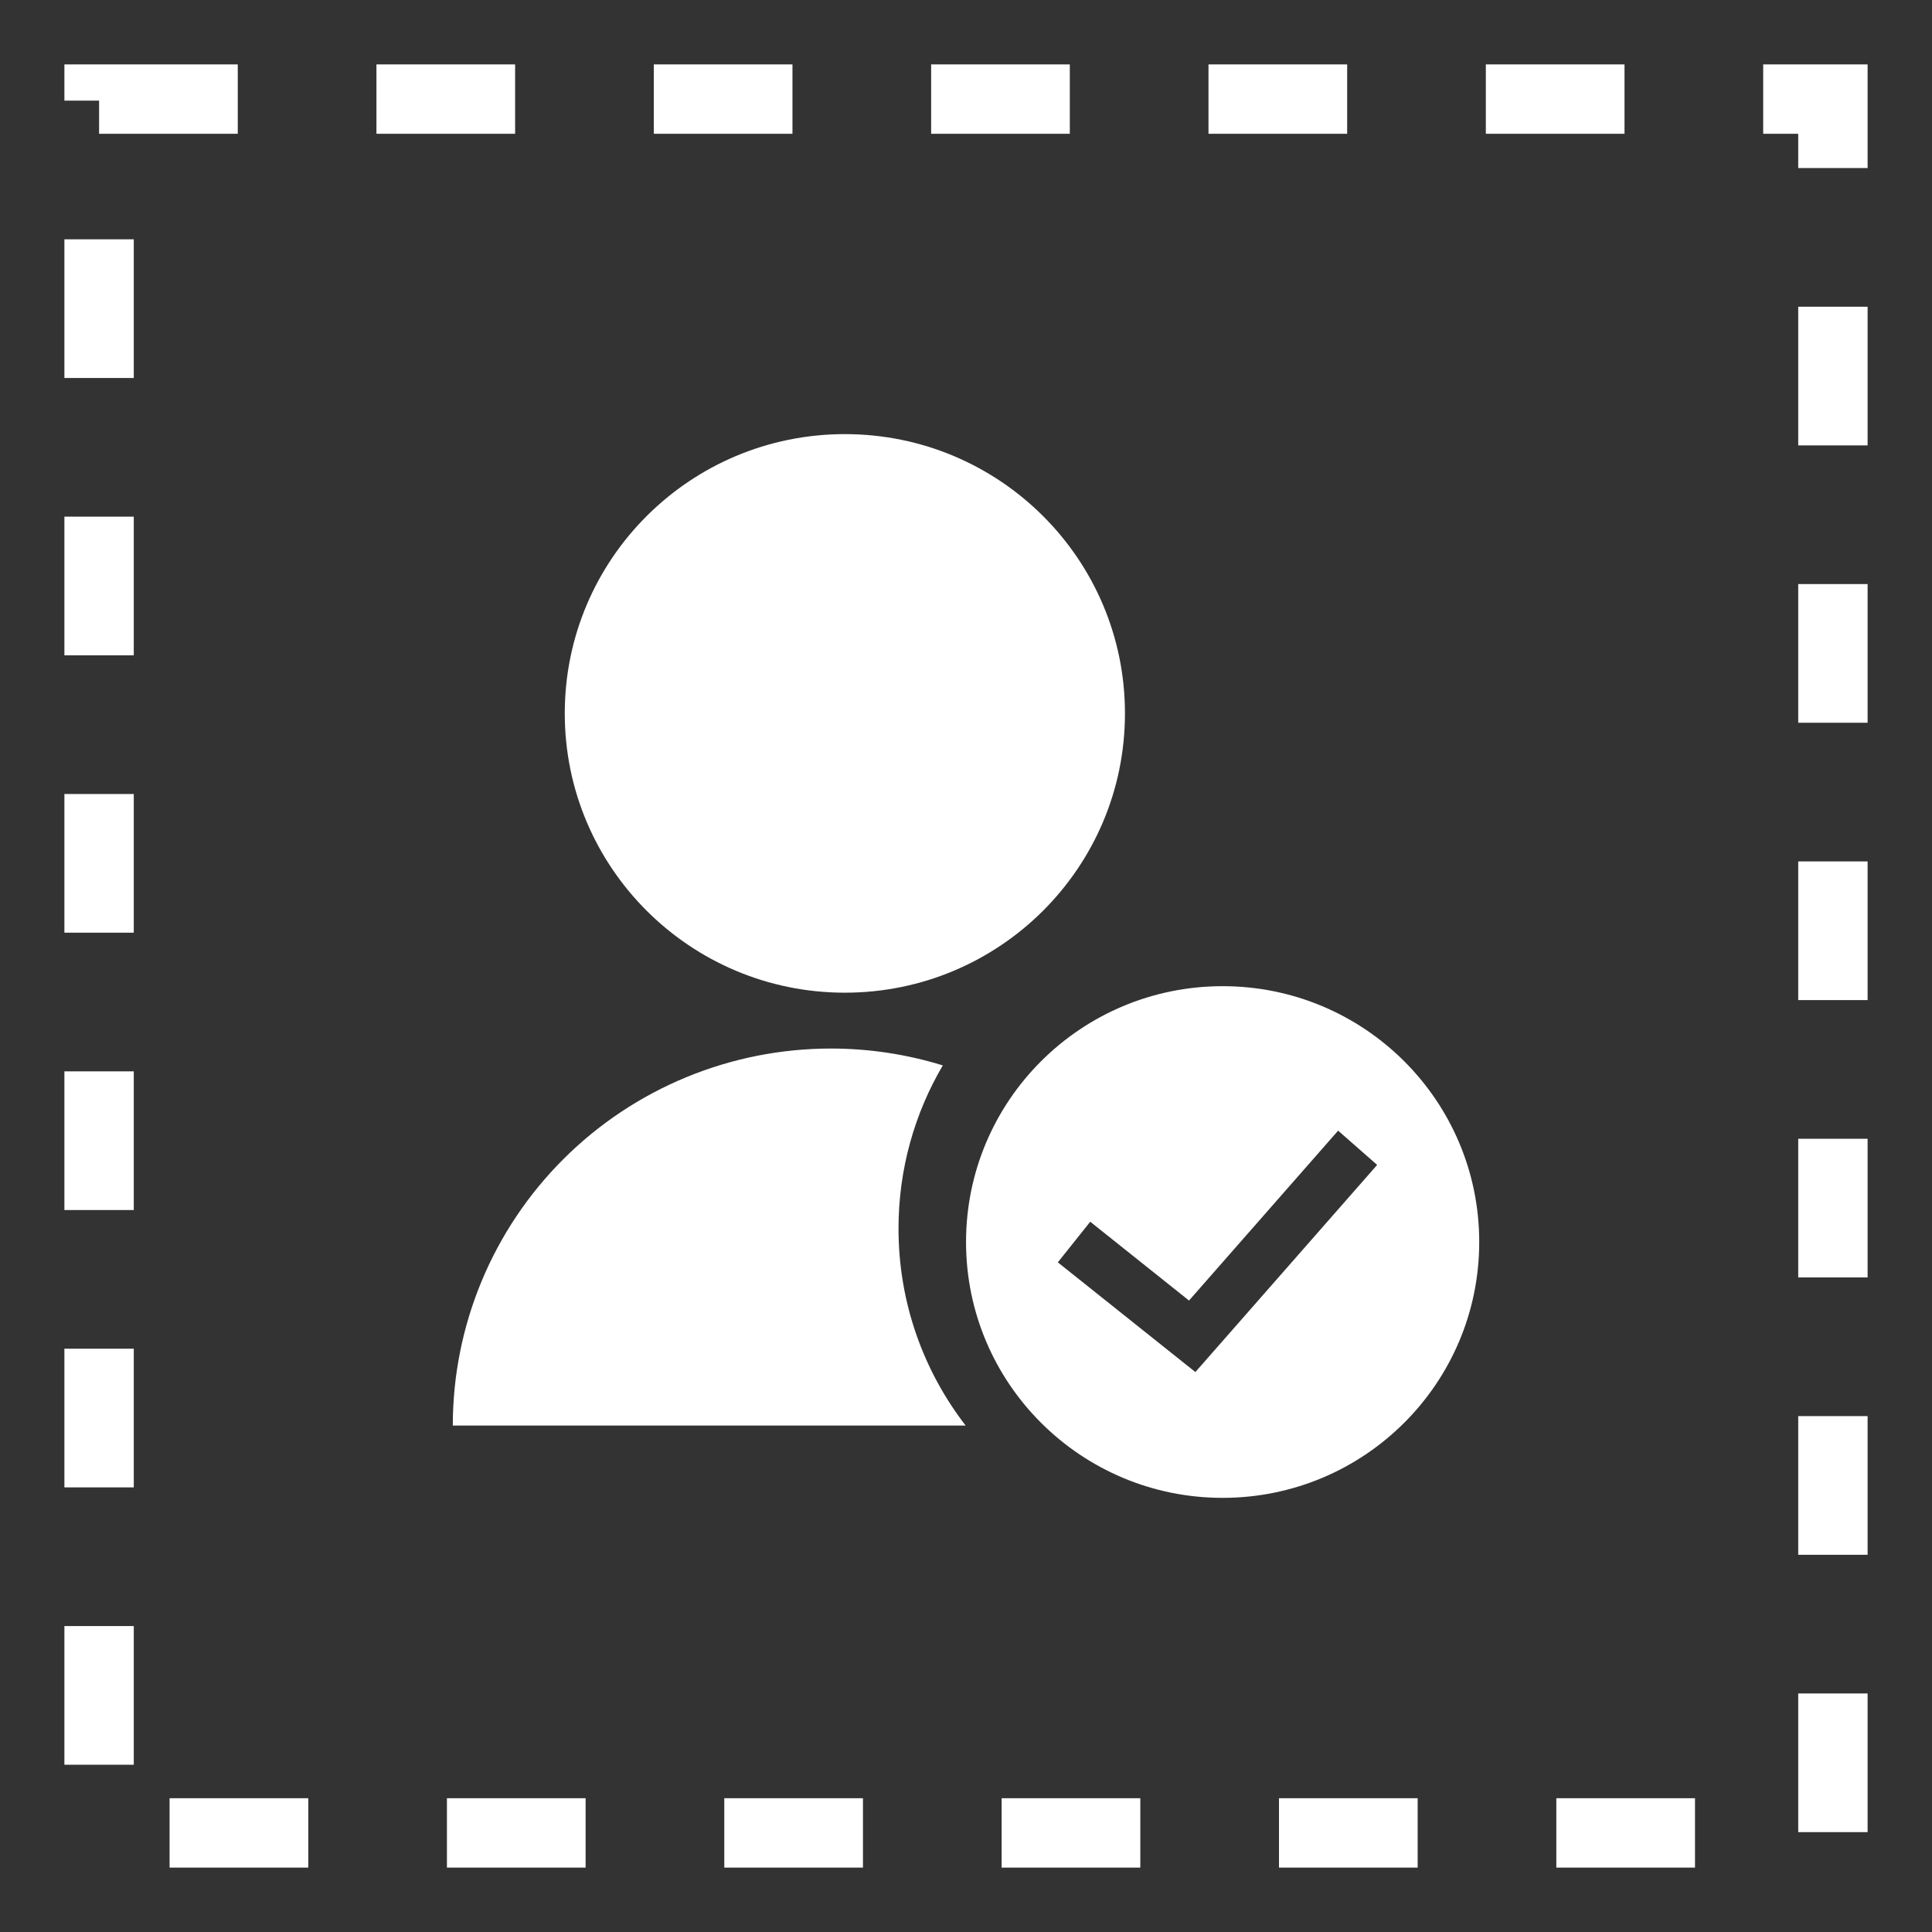 <svg width="90" height="90" viewBox="0 0 90 90" fill="none" xmlns="http://www.w3.org/2000/svg">
<rect x="0" y="0" width="90" height="90" fill="#333333" stroke="none"/>
<rect x="4.616" y="4.616" width="80.768" height="80.768" stroke="white" stroke-width="3.232" stroke-dasharray="6.46 6.46"/>
<ellipse cx="39.357" cy="33.233" rx="13.048" ry="13.01" fill="white"/>
<path fill-rule="evenodd" clip-rule="evenodd" d="M43.919 49.631C42.246 49.114 40.491 48.845 38.708 48.845C34.036 48.845 29.555 50.695 26.252 53.989C22.948 57.283 21.093 61.75 21.093 66.408L38.708 66.408H44.984C43.022 63.868 41.856 60.686 41.856 57.232C41.856 54.459 42.607 51.862 43.919 49.631Z" fill="white"/>
<path fill-rule="evenodd" clip-rule="evenodd" d="M56.955 69.776C63.556 69.776 68.908 64.441 68.908 57.858C68.908 51.276 63.556 45.94 56.955 45.94C50.353 45.94 45.002 51.276 45.002 57.858C45.002 64.441 50.353 69.776 56.955 69.776ZM56.447 63.048L64.153 54.266L62.335 52.67L55.389 60.584L50.787 56.913L49.278 58.805L54.783 63.196L55.685 63.915L56.447 63.048Z" fill="white"/>
</svg>
